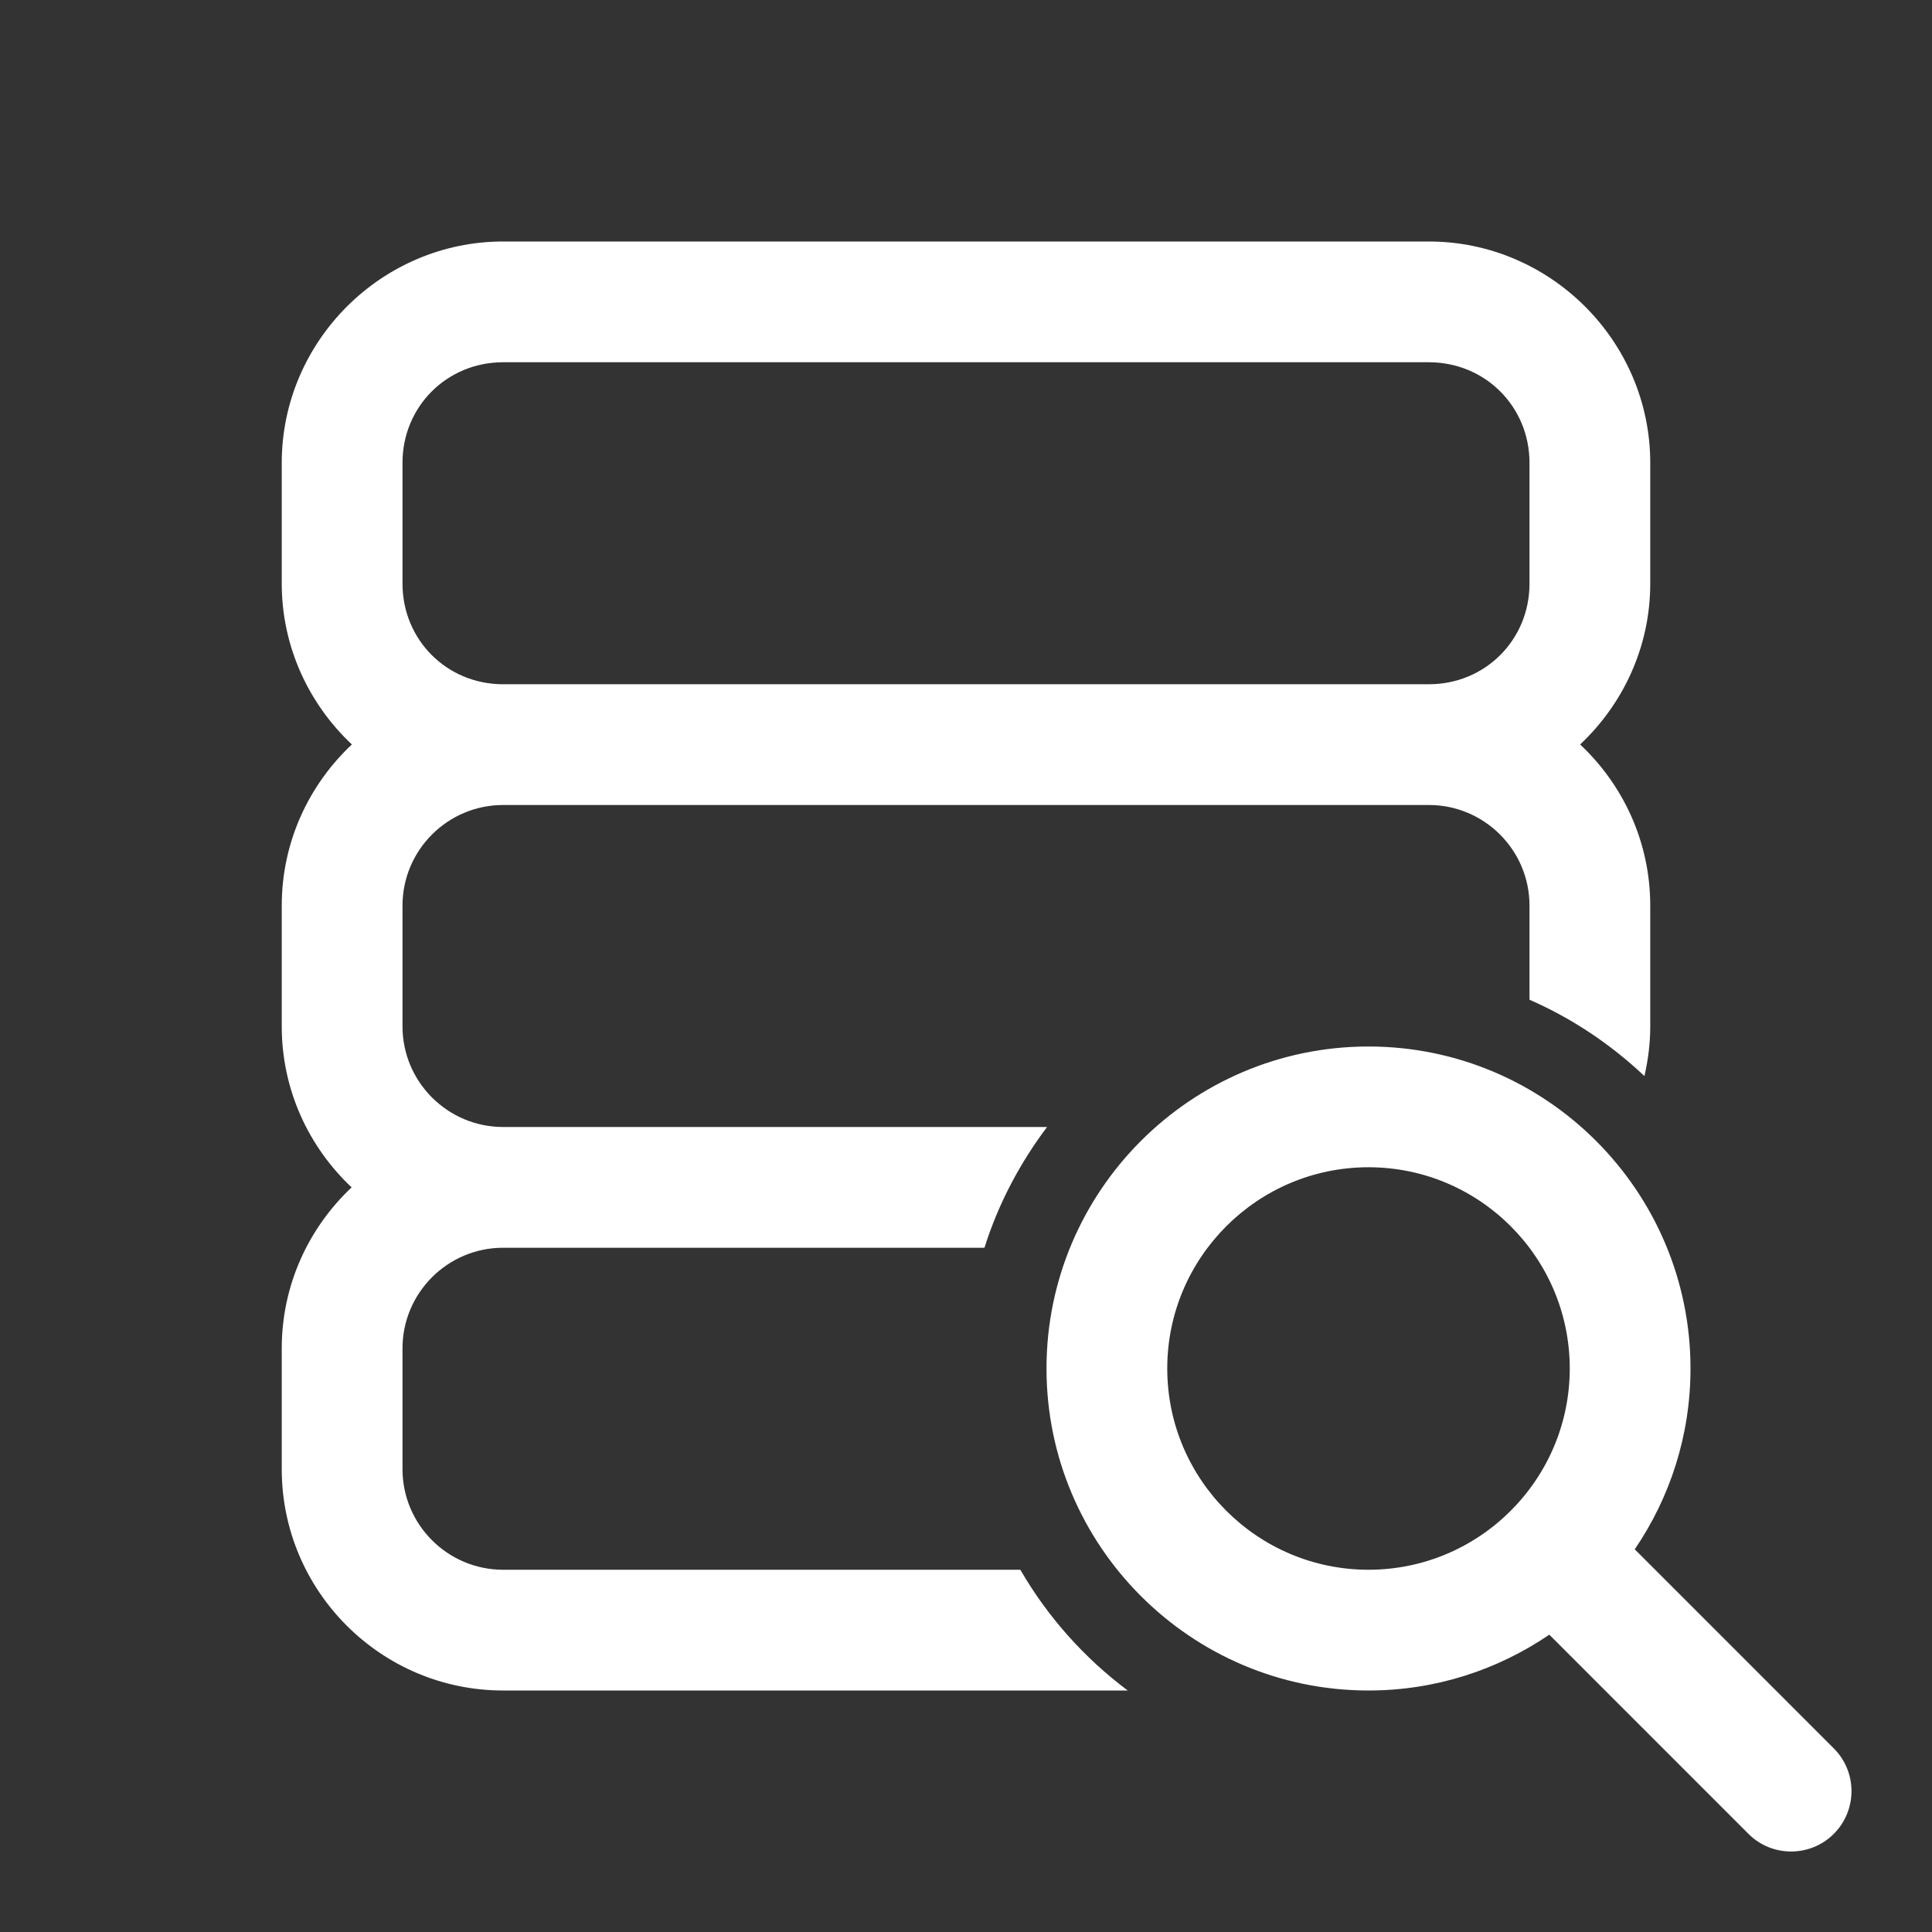 <svg xmlns="http://www.w3.org/2000/svg" xmlns:xlink="http://www.w3.org/1999/xlink" viewBox="0 0 48 48" fill="#FFFFFF">
  <rect x="0" y="0" width="48" height="48" fill="#333333" stroke="none"/>
  <path d="M12.5 6C9.48 6 7 8.48 7 11.5L7 14.5C7 16.07 7.674 17.491 8.742 18.496C7.673 19.5 7 20.921 7 22.5L7 25.5C7 27.076 7.67 28.496 8.736 29.5C7.67 30.504 7 31.924 7 33.5L7 36.5C7 39.532 9.467 42 12.5 42L28.018 42C26.938 41.191 26.029 40.173 25.35 39L12.5 39C11.122 39 10 37.879 10 36.5L10 33.5C10 32.121 11.122 31 12.5 31L24.459 31C24.803 29.905 25.339 28.897 26.014 28L12.5 28C11.122 28 10 26.879 10 25.5L10 22.5C10 21.121 11.122 20 12.5 20L35.5 20C36.878 20 38 21.121 38 22.5L38 24.838C39.062 25.302 40.023 25.949 40.855 26.734C40.947 26.336 41 25.925 41 25.5L41 22.5C41 20.921 40.327 19.5 39.258 18.496C40.326 17.491 41 16.07 41 14.5L41 11.5C41 8.48 38.52 6 35.5 6L12.5 6 z M 12.5 9L35.5 9C36.898 9 38 10.102 38 11.5L38 14.5C38 15.898 36.898 17 35.5 17L12.5 17C11.102 17 10 15.898 10 14.5L10 11.5C10 10.102 11.102 9 12.5 9 z M 34 26C29.589 26 26 29.589 26 34C26 38.411 29.589 42 34 42C35.665 42 37.21 41.487 38.492 40.613L43.439 45.561C43.732 45.855 44.116 46 44.5 46C44.884 46 45.268 45.854 45.561 45.561C46.146 44.975 46.146 44.025 45.561 43.439L40.615 38.492C41.488 37.21 42 35.665 42 34C42 29.589 38.411 26 34 26 z M 34 29C36.757 29 39 31.243 39 34C39 36.757 36.757 39 34 39C31.243 39 29 36.757 29 34C29 31.243 31.243 29 34 29 z" fill="#FFFFFF" />
</svg>